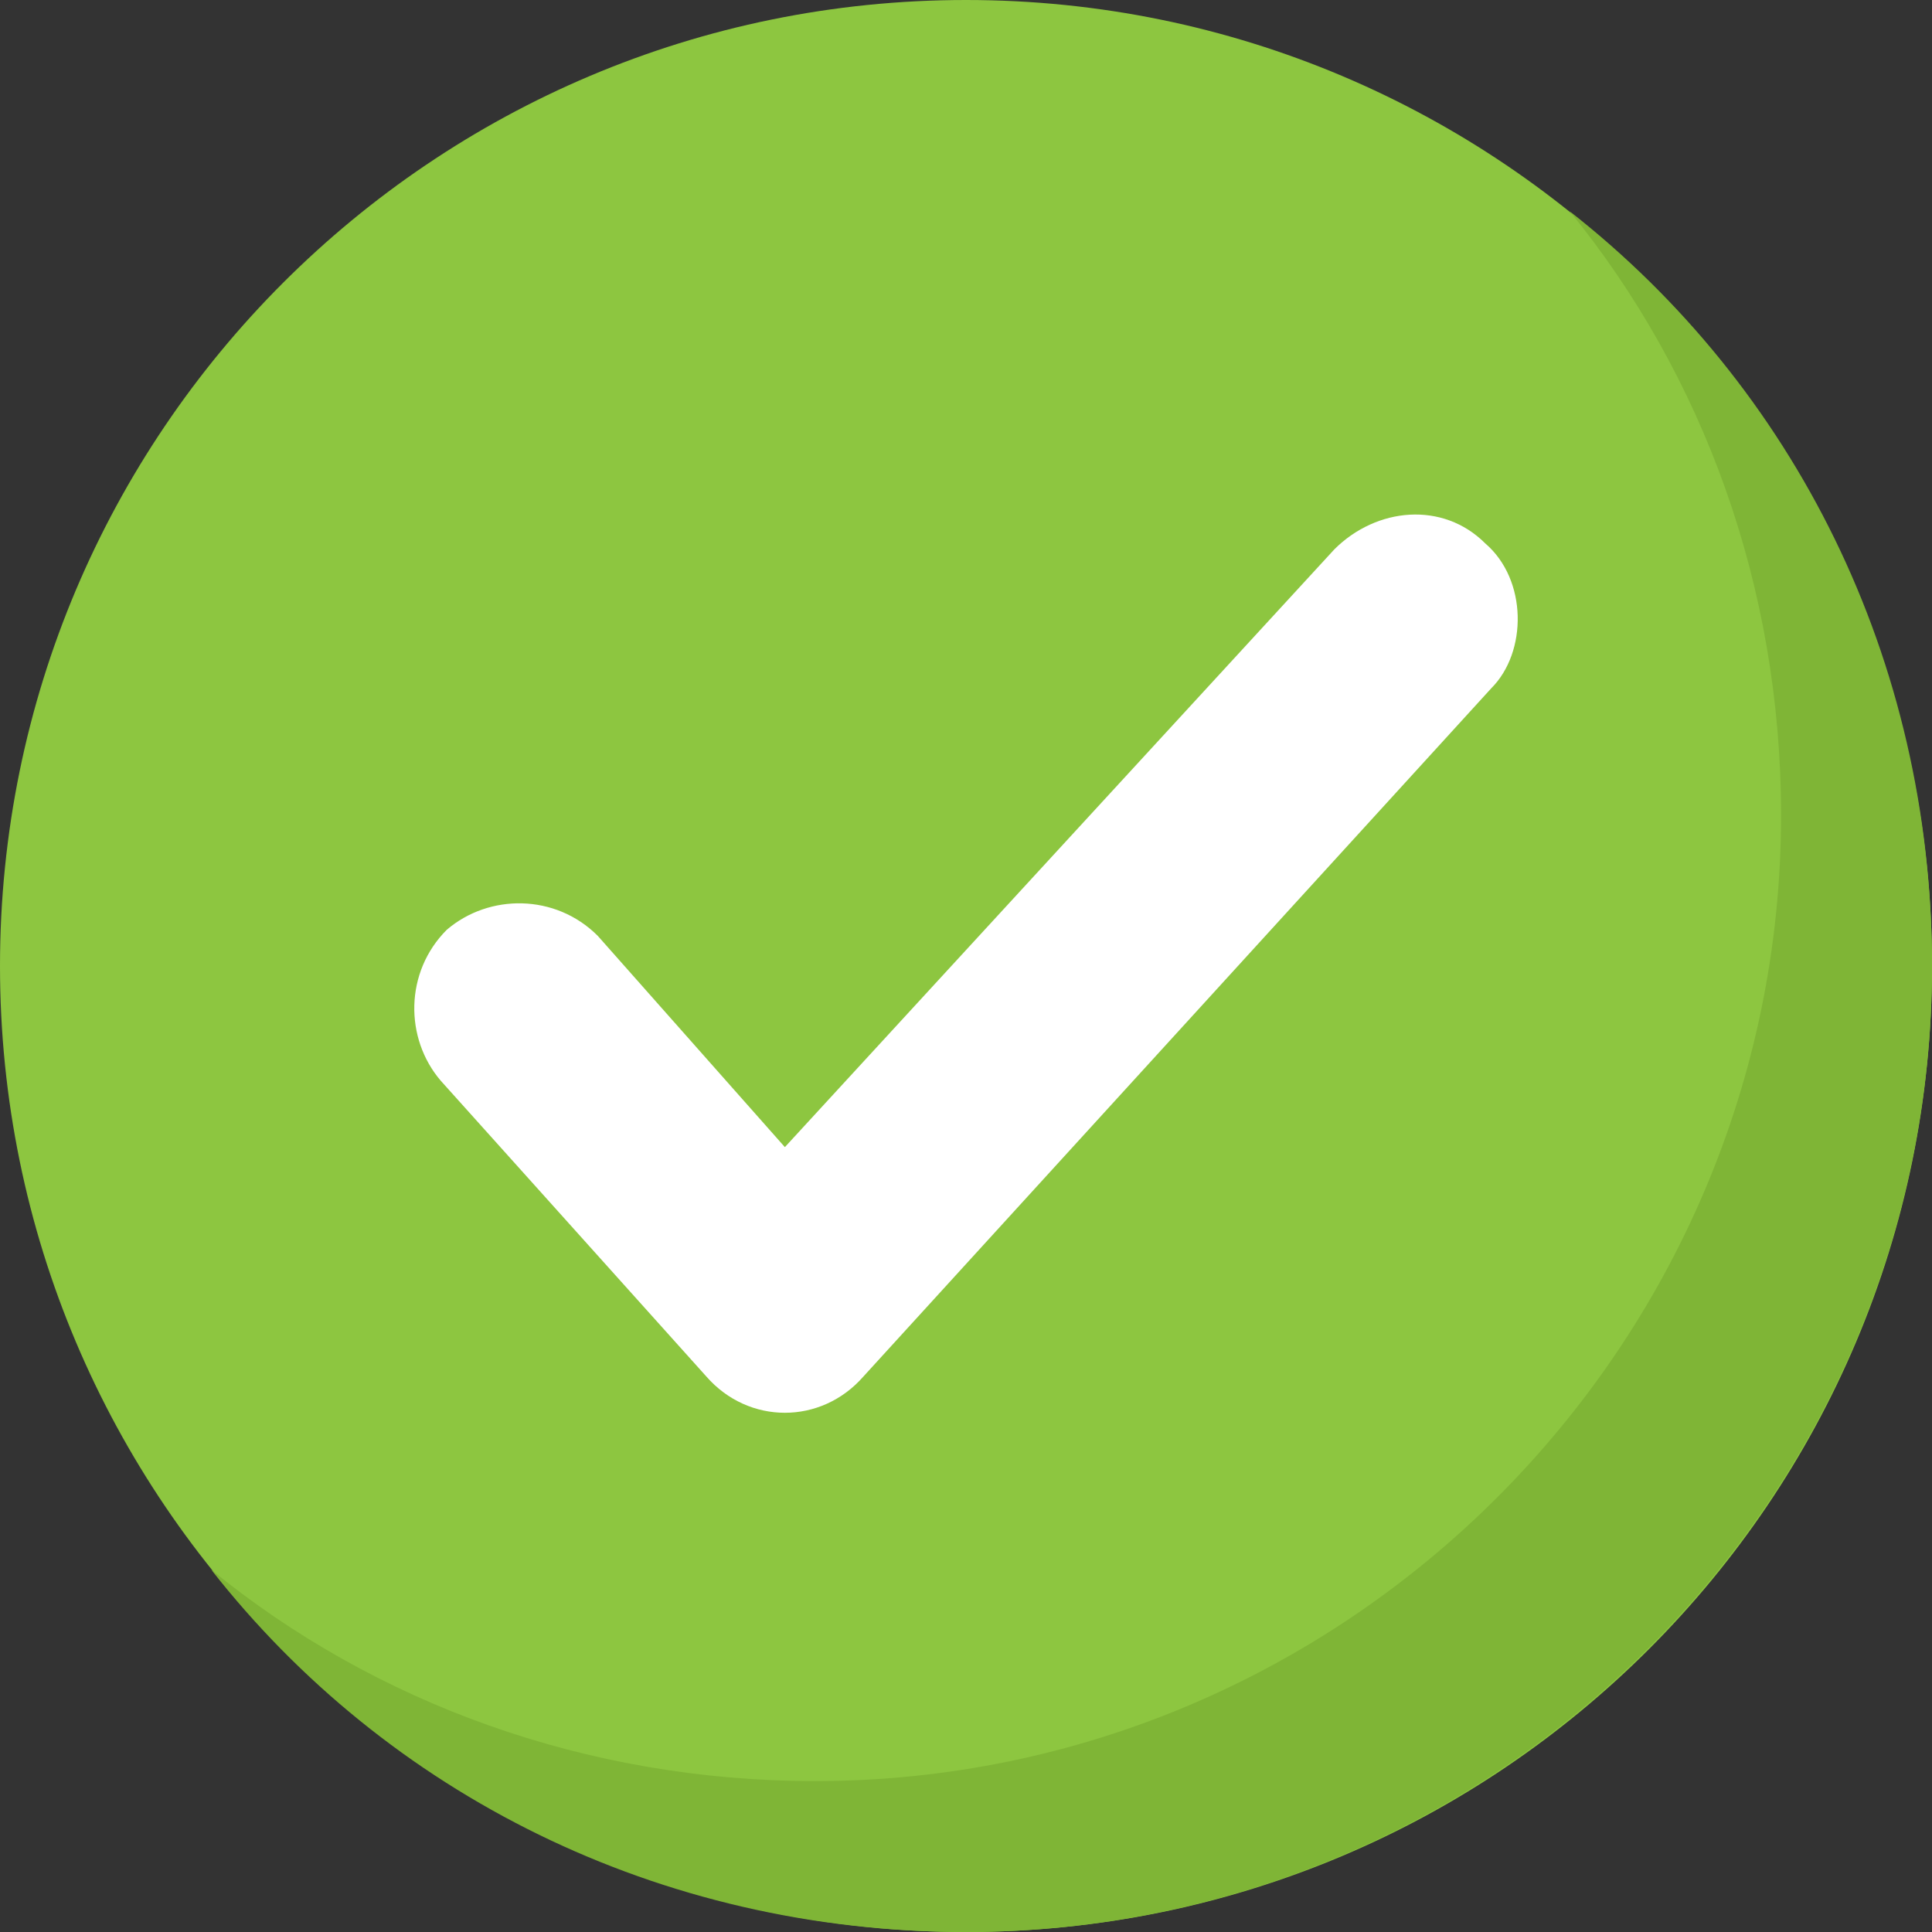 <svg width="100" height="100" fill="none" xmlns="http://www.w3.org/2000/svg"><rect width="100%" height="100%" fill="#333333" stroke="none"/><g clip-path="url(#clip0)"><path d="M50 100c27.614 0 50-22.386 50-50S77.614 0 50 0 0 22.386 0 50s22.386 50 50 50z" fill="#8DC640"/><path d="M100 50c0 27.5-22.5 50-50 50-15.938 0-30-7.187-39.063-18.75 8.438 6.875 19.375 10.938 31.25 10.938 27.5 0 50-22.5 50-50 0-11.875-4.062-22.813-10.937-31.25C92.813 20 100 34.062 100 50z" fill="#7FB536"/><path d="M77.188 35.625l-32.5 35.625c-2.188 2.5-5.938 2.5-8.125 0l-13.75-15.312c-1.875-2.188-1.875-5.625.312-7.813 2.188-1.875 5.625-1.875 7.813.312l9.687 10.938 28.438-30.938c2.187-2.187 5.624-2.5 7.812-.312 2.188 1.875 2.188 5.625.313 7.5z" fill="#fff"/></g><defs><clipPath id="clip0"><path fill="#fff" d="M0 0h100v100H0z"/></clipPath></defs></svg>